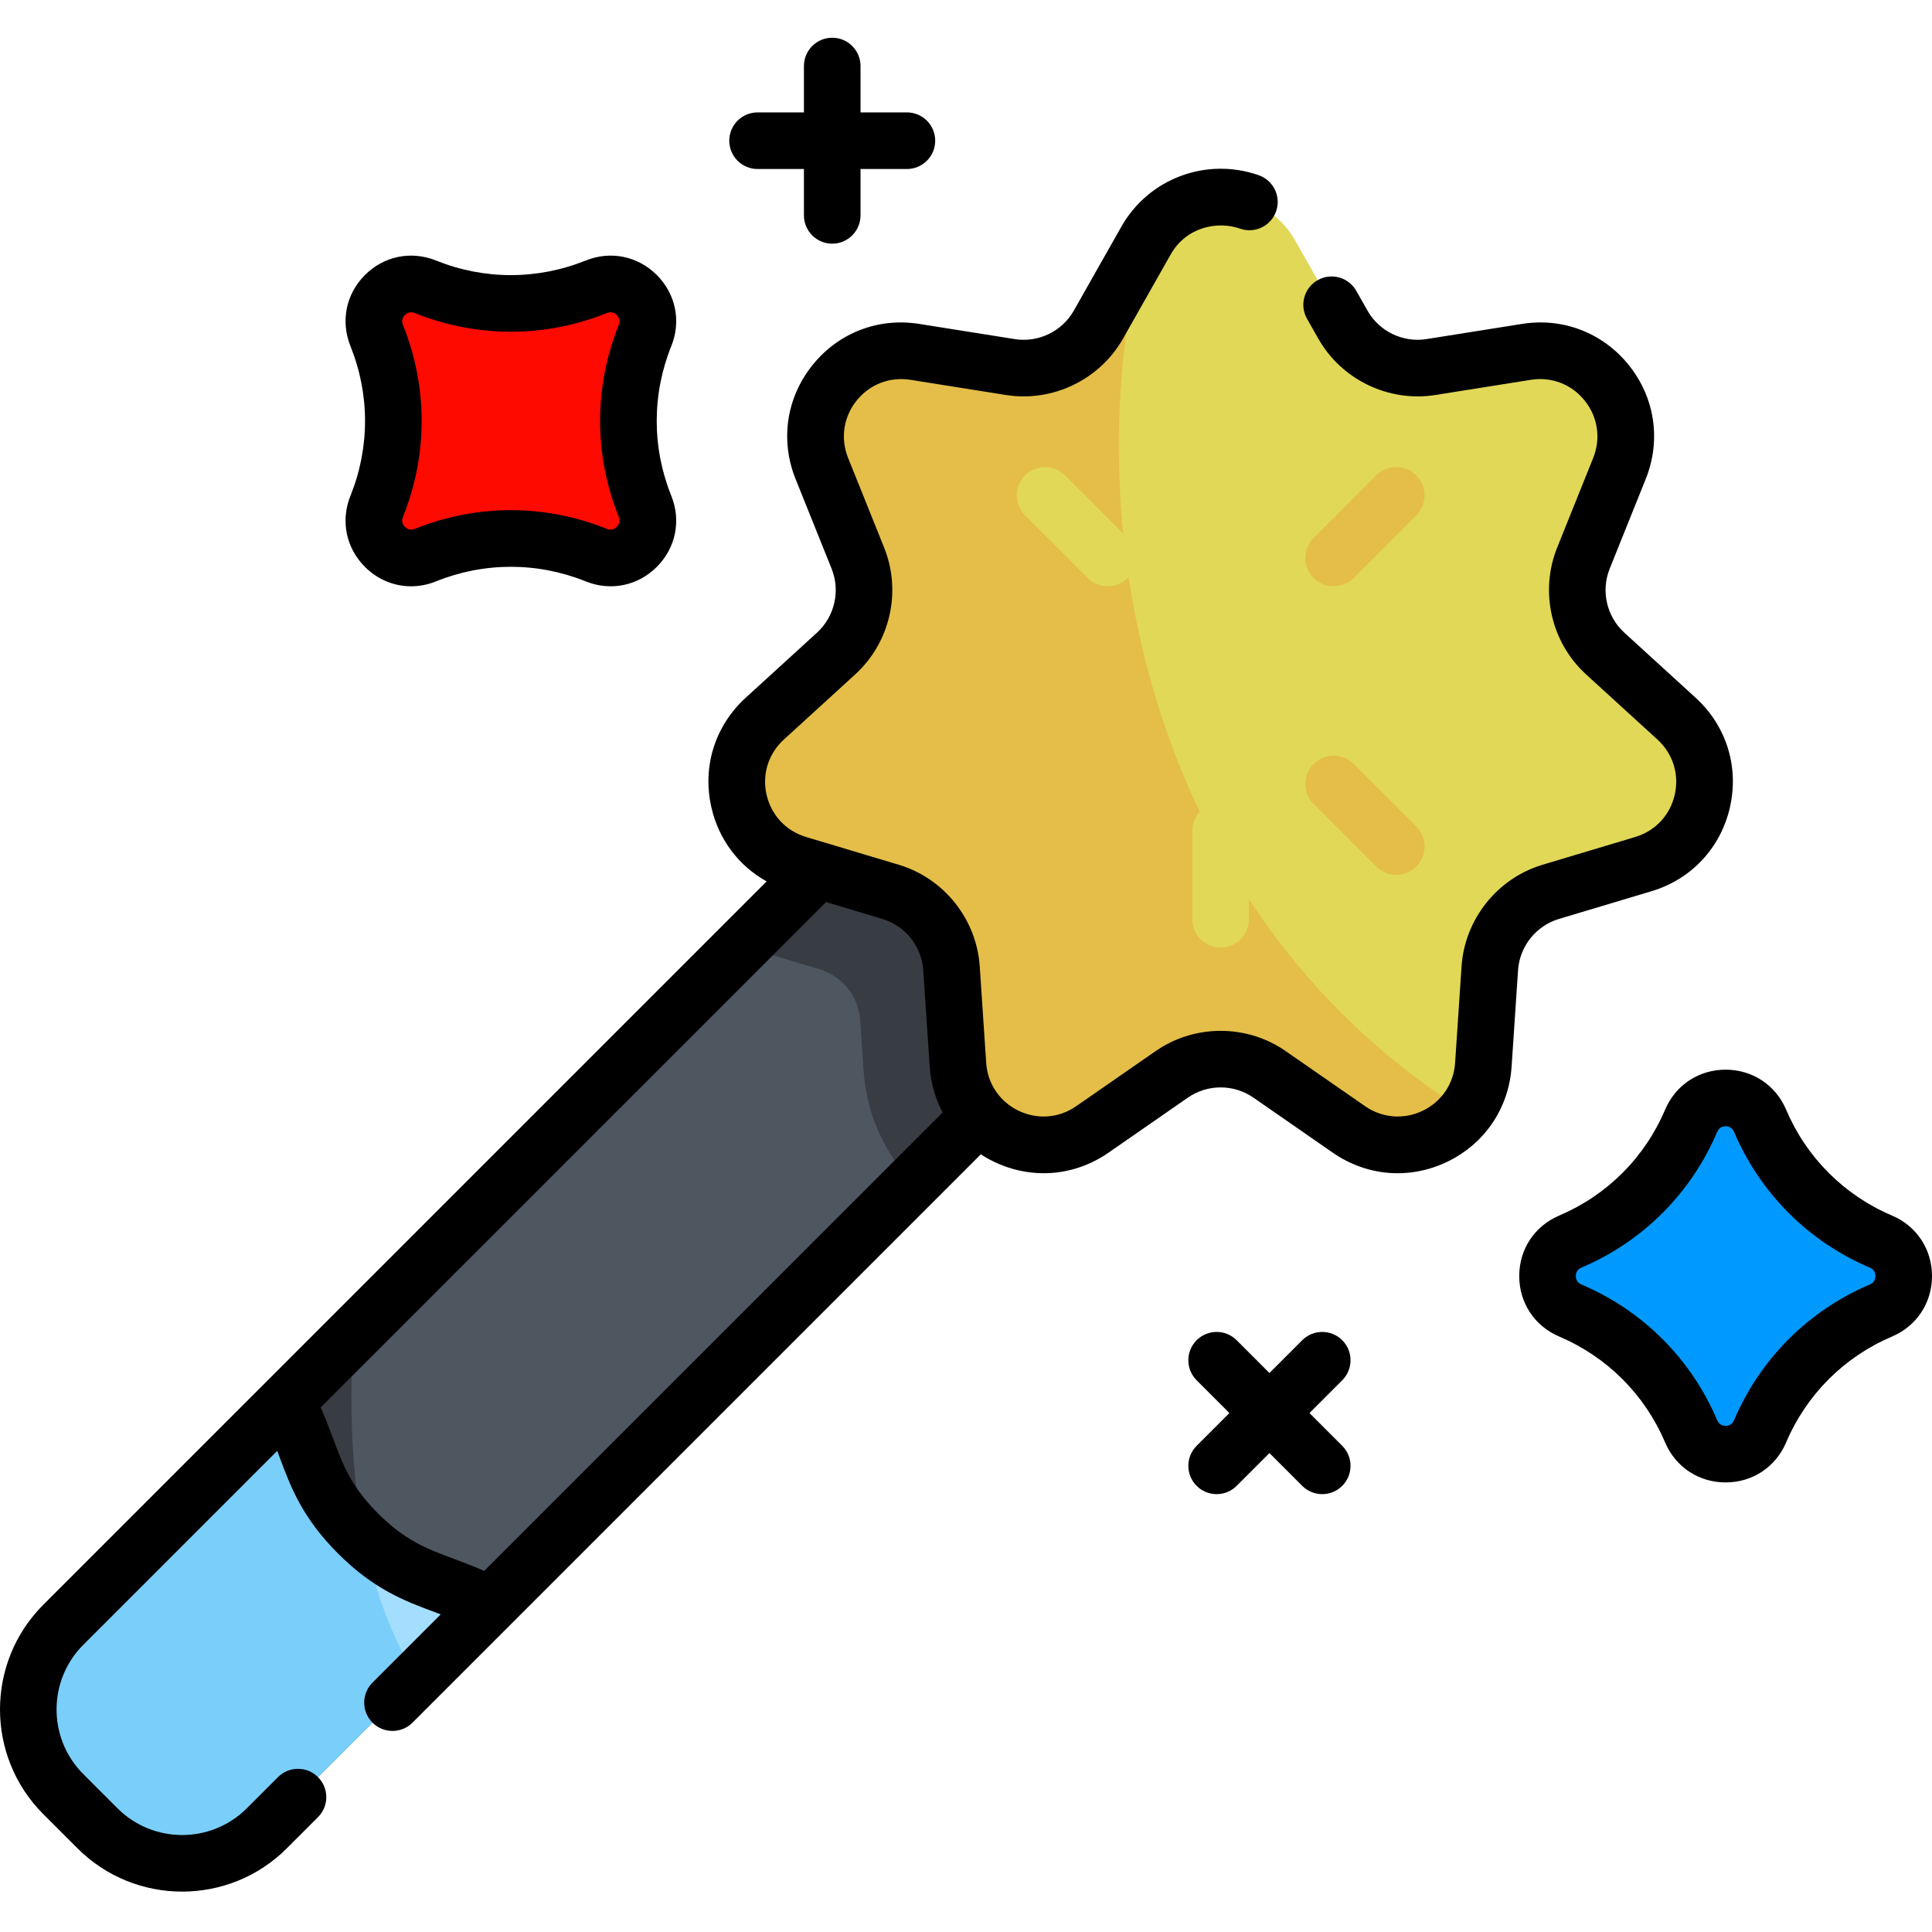 <?xml version="1.0"?>
<svg xmlns="http://www.w3.org/2000/svg" height="512px" viewBox="0 -10 512.002 512" width="512px" class=""><g><path d="m301.465 243.77-53.938-53.938-230.75 230.754c-12.395 12.391-12.395 32.48 0 44.871l9.062 9.066c12.391 12.391 32.484 12.391 44.875 0zm0 0" fill="#4e5660" data-original="#4E5660" class=""/><path d="m93.676 343.684-76.898 76.902c-12.395 12.391-12.395 32.48 0 44.871l9.062 9.066c12.391 12.391 32.484 12.391 44.875 0l39.824-39.824c-15.312-24.148-18.996-58.301-16.863-91.016zm0 0" fill="#383c43" data-original="#383C43" class=""/><path d="m247.527 189.832-50.359 50.359c2.277 1.105 4.645 2.059 7.109 2.797l12.883 3.859c6.082 1.824 10.395 7.23 10.82 13.566l.895 13.422c.766 11.441 5.578 21.742 12.965 29.559l59.625-59.625zm0 0" fill="#383c43" data-original="#383C43" class=""/><path d="m310.539 274.711-21.055 14.605c-14.504 10.062-34.438.461-35.617-17.152l-1.707-25.566c-.633-9.457-7.07-17.527-16.148-20.246l-24.547-7.355c-16.906-5.066-21.832-26.641-8.797-38.539l18.926-17.277c7-6.391 9.297-16.457 5.762-25.25l-9.555-23.777c-6.578-16.379 7.215-33.676 24.648-30.906l25.309 4.023c9.359 1.488 18.66-2.992 23.332-11.238l12.633-22.293c8.703-15.359 30.828-15.359 39.531 0l12.633 22.293c4.672 8.246 13.973 12.727 23.332 11.238l25.309-4.023c17.43-2.77 31.227 14.527 24.645 30.906l-9.555 23.777c-3.531 8.793-1.234 18.859 5.766 25.25l18.922 17.277c13.035 11.898 8.113 33.473-8.797 38.539l-24.547 7.355c-9.078 2.719-15.512 10.789-16.145 20.246l-1.711 25.566c-1.176 17.613-21.109 27.215-35.613 17.152l-21.055-14.605c-7.789-5.402-18.113-5.402-25.898 0zm0 0" fill="#f7ef87" data-original="#F7EF87" class="active-path" style="fill:#E1D857" data-old_color="#E2D956"/><path d="m211.465 218.996 24.547 7.352c9.078 2.723 15.516 10.793 16.148 20.25l1.707 25.566c1.176 17.613 21.113 27.211 35.617 17.152l21.055-14.605c7.789-5.402 18.109-5.402 25.898 0l21.055 14.605c10.516 7.293 23.875 4.25 30.883-4.684-86.688-54.531-103.461-160.316-85.324-229.707l-11.961 21.105c-4.672 8.246-13.973 12.727-23.332 11.238l-25.309-4.023c-17.43-2.773-31.227 14.527-24.645 30.906l9.555 23.777c3.531 8.793 1.234 18.855-5.766 25.246l-18.922 17.277c-13.039 11.902-8.117 33.477 8.793 38.543zm0 0" fill="#efd176" data-original="#EFD176" class="" style="fill:#E4BE48" data-old_color="#E4BE49"/><path d="m353.438 145.359c-1.918 0-3.84-.73-5.305-2.195-2.93-2.93-2.93-7.68 0-10.609l16.578-16.578c2.93-2.93 7.68-2.93 10.609 0 2.93 2.93 2.93 7.68 0 10.605l-16.578 16.582c-1.465 1.465-3.387 2.195-5.305 2.195zm0 0" fill="#efd176" data-original="#EFD176" class="" style="fill:#E4BE48" data-old_color="#E4BE49"/><path d="m293.539 145.359c-1.922 0-3.84-.73-5.305-2.195l-16.578-16.578c-2.93-2.93-2.93-7.68 0-10.609 2.93-2.926 7.68-2.926 10.605 0l16.578 16.582c2.93 2.926 2.93 7.676 0 10.605-1.461 1.465-3.383 2.195-5.301 2.195zm0 0" fill="#f7ef87" data-original="#F7EF87" class="active-path" style="fill:#E1D857" data-old_color="#E2D956"/><path d="m323.488 241.109c-4.145 0-7.5-3.355-7.5-7.5v-23.445c0-4.141 3.355-7.5 7.5-7.5 4.141 0 7.5 3.359 7.5 7.5v23.445c0 4.145-3.359 7.5-7.5 7.5zm0 0" fill="#f7ef87" data-original="#F7EF87" class="active-path" style="fill:#E1D857" data-old_color="#E2D956"/><path d="m370.016 221.84c-1.918 0-3.84-.734-5.305-2.199l-16.578-16.578c-2.93-2.93-2.93-7.676 0-10.605 2.93-2.93 7.68-2.93 10.609 0l16.578 16.578c2.93 2.93 2.93 7.676 0 10.605-1.465 1.465-3.387 2.199-5.305 2.199zm0 0" fill="#efd176" data-original="#EFD176" class="" style="fill:#E4BE48" data-old_color="#E4BE49"/><path d="m70.711 474.523 59.133-59.133c-12.734-6.844-22.27-6.309-34.949-18.988-12.68-12.68-12.145-22.215-18.988-34.949l-59.133 59.129c-12.391 12.391-12.391 32.484 0 44.875l9.066 9.062c12.391 12.395 32.48 12.395 44.871.004zm0 0" fill="#a3defe" data-original="#A3DEFE" class=""/><path d="m498.461 319.031c8.051 3.43 8.051 14.844 0 18.27-14.41 6.133-25.887 17.609-32.02 32.02-3.426 8.055-14.84 8.055-18.27 0-6.133-14.41-17.605-25.887-32.016-32.02-8.055-3.426-8.055-14.84 0-18.27 14.41-6.129 25.883-17.605 32.016-32.016 3.43-8.055 14.844-8.055 18.27 0 6.133 14.41 17.609 25.887 32.02 32.016zm0 0" fill="#8eafe2" data-original="#8EAFE2" class="" style="fill:#0099FF" data-old_color="#0091FF"/><path d="m170.945 124.195c3.273 8.117-4.801 16.191-12.918 12.918-14.523-5.852-30.754-5.852-45.277 0-8.117 3.273-16.191-4.801-12.918-12.918 5.852-14.523 5.852-30.754 0-45.277-3.273-8.121 4.801-16.191 12.918-12.918 14.523 5.852 30.754 5.852 45.277 0 8.117-3.273 16.191 4.797 12.918 12.918-5.852 14.523-5.852 30.754 0 45.277zm0 0" fill="#eda1ab" data-original="#EDA1AB" class="" style="fill:#FF0A00" data-old_color="#EDA1AB"/><path d="m70.711 474.523 39.824-39.824c-6.727-10.617-11.215-23.156-13.945-36.672-.559-.52-1.125-1.055-1.695-1.625-12.68-12.684-12.145-22.215-18.988-34.949l-59.133 59.129c-12.391 12.391-12.391 32.484 0 44.875l9.066 9.062c12.391 12.395 32.48 12.395 44.871.004zm0 0" fill="#7acefa" data-original="#7ACEFA" class=""/><path d="m413.117 233.535 24.547-7.355c10.562-3.164 18.332-11.473 20.785-22.223s-.941-21.605-9.086-29.043l-18.926-17.277c-4.66-4.258-6.211-11.051-3.859-16.91l9.555-23.777c4.109-10.234 2.461-21.488-4.414-30.109s-17.477-12.73-28.371-11l-25.309 4.02c-6.234.992-12.516-2.031-15.629-7.523l-2.984-5.27c-2.043-3.605-6.621-4.871-10.223-2.828-3.605 2.043-4.871 6.621-2.828 10.223l2.984 5.27c6.18 10.906 18.648 16.91 31.035 14.945l25.309-4.023c5.484-.875 10.824 1.199 14.289 5.543 3.461 4.34 4.293 10.008 2.223 15.16l-9.555 23.777c-4.676 11.633-1.594 25.129 7.664 33.582l18.926 17.277c4.102 3.746 5.812 9.215 4.574 14.625-1.234 5.414-5.148 9.598-10.469 11.191l-24.547 7.355c-12.008 3.598-20.641 14.422-21.477 26.934l-1.711 25.566c-.367 5.539-3.578 10.285-8.578 12.695-5.004 2.41-10.715 1.957-15.277-1.207l-21.055-14.605c-10.305-7.148-24.145-7.145-34.449 0l-21.055 14.605c-4.562 3.168-10.273 3.617-15.273 1.207-5.004-2.41-8.211-7.156-8.582-12.695l-1.711-25.566c-.836-12.512-9.465-23.336-21.477-26.934l-19.242-5.766c-.008-.004-.016-.004-.027-.008l-5.277-1.582c-5.32-1.594-9.23-5.777-10.469-11.191-1.234-5.414.477-10.879 4.574-14.625l18.926-17.277c9.258-8.453 12.34-21.949 7.664-33.582l-9.555-23.777c-2.066-5.152-1.238-10.82 2.227-15.164 3.461-4.34 8.805-6.41 14.285-5.539l25.309 4.023c12.379 1.969 24.852-4.039 31.035-14.945l12.633-22.297c4.125-7.281 12.367-8.953 18.375-6.844 3.914 1.371 8.191-.684 9.562-4.594 1.371-3.906-.684-8.188-4.594-9.559-13.863-4.867-29.172.852-36.395 13.602l-12.633 22.297c-3.113 5.492-9.395 8.516-15.629 7.527l-25.309-4.023c-10.891-1.734-21.496 2.379-28.371 11s-8.523 19.879-4.414 30.109l9.555 23.777c2.352 5.859.801 12.656-3.859 16.914l-18.926 17.277c-8.145 7.434-11.539 18.289-9.086 29.039 1.949 8.535 7.258 15.52 14.645 19.625l-132.586 132.59c-.016.016-.035.031-.051.047l-59.059 59.062c-15.297 15.293-15.297 40.184 0 55.48l9.062 9.062c7.648 7.648 17.695 11.473 27.738 11.473 10.047 0 20.094-3.824 27.742-11.473l8.262-8.262c2.93-2.93 2.93-7.68 0-10.605-2.93-2.93-7.676-2.93-10.605 0l-8.262 8.262c-9.449 9.445-24.82 9.445-34.27 0l-9.062-9.066c-9.449-9.445-9.449-24.816 0-34.266l51.395-51.395c.207.562.418 1.121.629 1.688 2.93 7.863 5.957 15.992 15.488 25.523s17.664 12.562 25.527 15.492c.566.211 1.125.418 1.684.629l-18.086 18.09c-2.93 2.926-2.93 7.676 0 10.605 1.465 1.465 3.383 2.195 5.301 2.195 1.922 0 3.84-.73 5.305-2.195l25.883-25.883c.008-.008.02-.02.027-.027l124.703-124.703c1.105.723 2.27 1.383 3.488 1.969 4.23 2.039 8.715 3.043 13.172 3.043 6.008 0 11.961-1.832 17.164-5.438l21.055-14.605c5.191-3.602 12.16-3.598 17.348 0l21.055 14.605c9.062 6.281 20.402 7.18 30.336 2.395 9.934-4.785 16.305-14.207 17.039-25.211l1.711-25.566c.422-6.301 4.766-11.75 10.816-13.562zm-284.797 172.773c-2.84-1.258-5.508-2.254-7.965-3.172-7.227-2.691-12.934-4.816-20.156-12.039-7.223-7.219-9.348-12.926-12.039-20.152-.918-2.461-1.91-5.129-3.172-7.969l133.922-133.922 14.949 4.48c6.047 1.812 10.395 7.262 10.816 13.562l1.707 25.566c.293 4.367 1.484 8.477 3.422 12.156zm373.078-94.176c-12.691-5.402-22.652-15.363-28.055-28.055-2.781-6.539-8.926-10.602-16.035-10.602-7.105 0-13.25 4.062-16.035 10.602-5.398 12.691-15.363 22.652-28.055 28.055-6.539 2.781-10.602 8.926-10.602 16.035s4.062 13.254 10.602 16.035c12.691 5.402 22.652 15.363 28.055 28.055 2.785 6.539 8.93 10.602 16.035 10.602 7.109 0 13.254-4.062 16.039-10.602 5.398-12.691 15.359-22.652 28.051-28.055 6.539-2.781 10.602-8.926 10.605-16.035-.004-7.109-4.066-13.254-10.605-16.035zm-5.875 18.27c-16.277 6.926-29.055 19.703-35.98 35.98-.52 1.219-1.5 1.477-2.234 1.477-.73 0-1.715-.254-2.234-1.477-6.926-16.277-19.703-29.055-35.98-35.98-1.223-.52-1.477-1.5-1.477-2.234 0-.73.254-1.715 1.477-2.234 16.273-6.926 29.055-19.703 35.98-35.98.52-1.219 1.5-1.477 2.234-1.477.73 0 1.711.258 2.23 1.477 6.926 16.277 19.707 29.055 35.98 35.98 1.223.52 1.477 1.5 1.477 2.234.004.73-.254 1.715-1.473 2.234zm-294.758-295.613h12.285v12.285c0 4.141 3.359 7.5 7.5 7.5 4.145 0 7.5-3.359 7.5-7.5v-12.285h12.289c4.141 0 7.5-3.359 7.5-7.5 0-4.145-3.359-7.504-7.5-7.504h-12.289v-12.285c0-4.141-3.355-7.5-7.5-7.5-4.141 0-7.5 3.359-7.5 7.5v12.289h-12.285c-4.145 0-7.5 3.355-7.5 7.5 0 4.141 3.355 7.5 7.5 7.5zm154.945 310.387c-2.93-2.93-7.68-2.93-10.605 0l-8.688 8.688-8.688-8.688c-2.93-2.93-7.68-2.93-10.609 0-2.93 2.93-2.93 7.68 0 10.609l8.688 8.688-8.688 8.688c-2.93 2.93-2.93 7.676 0 10.605 1.465 1.465 3.387 2.199 5.305 2.199s3.84-.734 5.301-2.199l8.688-8.688 8.688 8.688c1.465 1.465 3.387 2.199 5.305 2.199s3.84-.734 5.305-2.199c2.926-2.93 2.926-7.676 0-10.605l-8.688-8.688 8.688-8.688c2.93-2.93 2.93-7.68 0-10.609zm-258.996-204.945c3.371 3.371 7.73 5.145 12.223 5.145 2.203 0 4.445-.43 6.613-1.305 12.793-5.152 26.879-5.152 39.672 0 6.594 2.66 13.812 1.188 18.84-3.84 5.023-5.027 6.496-12.246 3.84-18.836-5.152-12.793-5.152-26.883 0-39.672 2.656-6.594 1.188-13.812-3.84-18.84-5.027-5.023-12.246-6.496-18.836-3.84-12.793 5.156-26.883 5.156-39.672 0-6.594-2.656-13.812-1.184-18.836 3.84-5.027 5.027-6.5 12.246-3.844 18.84 5.156 12.789 5.156 26.879 0 39.672-2.656 6.59-1.184 13.809 3.84 18.836zm10.074-64.117c-.496-1.23.016-2.105.535-2.621.367-.371.918-.738 1.652-.738.293 0 .617.059.969.203 16.406 6.609 34.48 6.609 50.887 0 1.227-.5 2.105.016 2.621.535.52.516 1.031 1.391.535 2.621-6.609 16.41-6.609 34.48 0 50.887l6.957-2.805-6.957 2.805c.496 1.23-.016 2.105-.535 2.621-.516.52-1.395 1.031-2.621.535-16.41-6.613-34.48-6.609-50.887 0-1.23.496-2.105-.016-2.625-.535-.516-.516-1.027-1.391-.531-2.625 6.609-16.402 6.609-34.473 0-50.883zm0 0" data-original="#000000" class="" style="fill:#000000"/></g> </svg>
